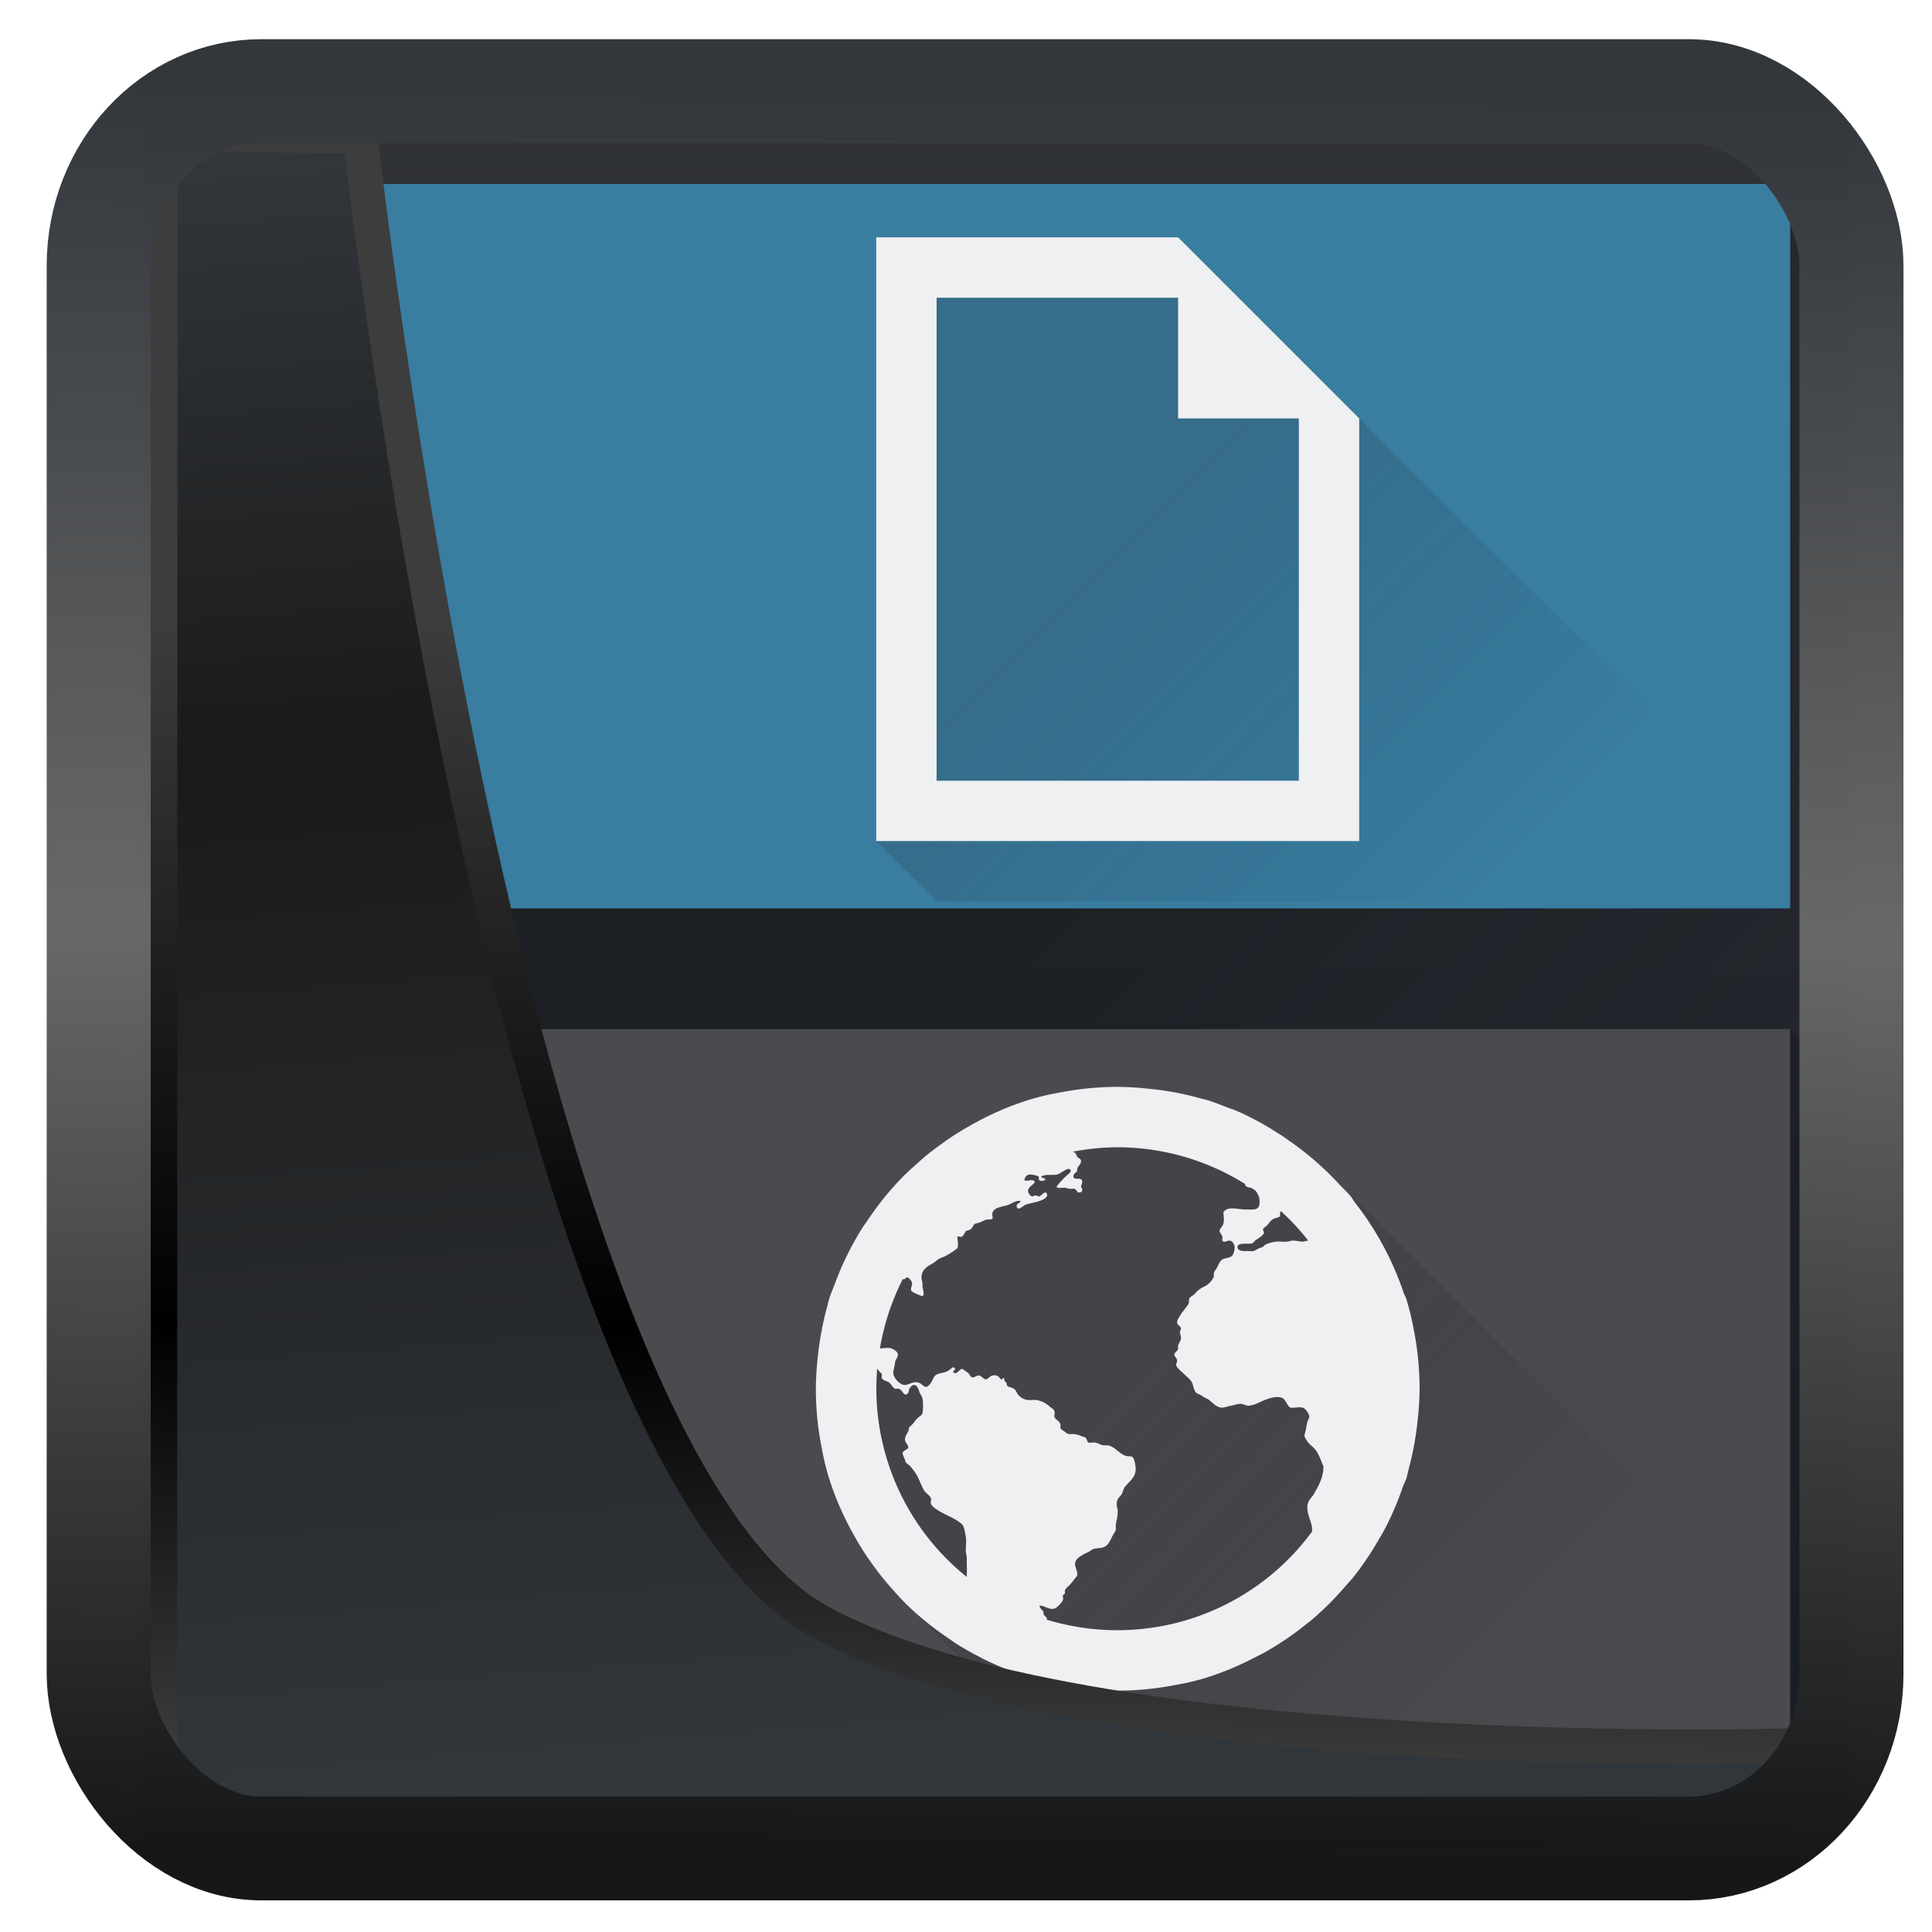 <?xml version="1.0" encoding="UTF-8" standalone="no"?>
<!-- Created with Inkscape (http://www.inkscape.org/) -->

<svg
   width="32"
   height="32"
   version="1.1"
   viewBox="0 0 32 32"
   id="svg22"
   sodipodi:docname="preferences-desktop-activities.svg"
   inkscape:version="1.1.2 (0a00cf5339, 2022-02-04)"
   xmlns:inkscape="http://www.inkscape.org/namespaces/inkscape"
   xmlns:sodipodi="http://sodipodi.sourceforge.net/DTD/sodipodi-0.dtd"
   xmlns:xlink="http://www.w3.org/1999/xlink"
   xmlns="http://www.w3.org/2000/svg"
   xmlns:svg="http://www.w3.org/2000/svg">
  <sodipodi:namedview
     id="namedview24"
     pagecolor="#ffffff"
     bordercolor="#666666"
     borderopacity="1.0"
     inkscape:showpageshadow="2"
     inkscape:pageopacity="0.0"
     inkscape:pagecheckerboard="0"
     inkscape:deskcolor="#d1d1d1"
     showgrid="false"
     inkscape:zoom="31.56"
     inkscape:cx="6.9074778"
     inkscape:cy="18.678707"
     inkscape:window-width="3440"
     inkscape:window-height="1356"
     inkscape:window-x="0"
     inkscape:window-y="0"
     inkscape:window-maximized="1"
     inkscape:current-layer="g869"
     inkscape:pageshadow="2" />
  <defs
     id="defs12">
    <linearGradient
       id="linearGradient1005-3-3"
       x1="5.253"
       x2="9.382"
       y1="15.383"
       y2="2.942"
       gradientTransform="matrix(1,0,0,1,1.632,-0.617)"
       gradientUnits="userSpaceOnUse">
      <stop
         stop-color="#fa8200"
         offset="0"
         id="stop2" />
      <stop
         stop-color="#ff9600"
         offset=".37"
         id="stop4" />
      <stop
         stop-color="#ffb400"
         offset="1"
         id="stop6" />
    </linearGradient>
    <filter
       id="filter4014"
       x="-0.062"
       y="-0.058"
       width="1.125"
       height="1.115"
       color-interpolation-filters="sRGB">
      <feGaussianBlur
         stdDeviation="1.094"
         id="feGaussianBlur9" />
    </filter>
    <linearGradient
       inkscape:collect="always"
       xlink:href="#linearGradient3487"
       id="linearGradient3403"
       gradientUnits="userSpaceOnUse"
       x1="6.949"
       y1="4.555"
       x2="11.215"
       y2="59.052" />
    <linearGradient
       id="linearGradient3487">
      <stop
         style="stop-color:#32373c;stop-opacity:1"
         offset="0"
         id="stop3481" />
      <stop
         id="stop3483"
         offset="0.368"
         style="stop-color:#1a1a1a;stop-opacity:1" />
      <stop
         style="stop-color:#31363b;stop-opacity:1"
         offset="1"
         id="stop3485" />
    </linearGradient>
    <linearGradient
       inkscape:collect="always"
       xlink:href="#linearGradient20604"
       id="linearGradient20558"
       gradientUnits="userSpaceOnUse"
       x1="25.802"
       y1="20.374"
       x2="25.111"
       y2="58.913" />
    <linearGradient
       id="linearGradient20604">
      <stop
         id="stop20598"
         offset="0"
         style="stop-color:#3d3d3d;stop-opacity:1" />
      <stop
         style="stop-color:#000000;stop-opacity:1"
         offset="0.618"
         id="stop20600" />
      <stop
         id="stop20602"
         offset="1"
         style="stop-color:#3d3d3d;stop-opacity:1" />
    </linearGradient>
    <filter
       inkscape:collect="always"
       style="color-interpolation-filters:sRGB"
       id="filter20720"
       x="-0.017"
       y="-0.016"
       width="1.034"
       height="1.033">
      <feGaussianBlur
         inkscape:collect="always"
         stdDeviation="0.147"
         id="feGaussianBlur20722" />
    </filter>
    <linearGradient
       gradientTransform="translate(0.361,-0.13)"
       xlink:href="#linearGradient4555"
       id="linearGradient4557"
       x1="43.5"
       y1="64.012"
       x2="44.142"
       y2="0.306"
       gradientUnits="userSpaceOnUse" />
    <linearGradient
       id="linearGradient4555">
      <stop
         style="stop-color:#141618;stop-opacity:1"
         offset="0"
         id="stop4551" />
      <stop
         id="stop4559"
         offset="0.518"
         style="stop-color:#686868;stop-opacity:1" />
      <stop
         style="stop-color:#31363b;stop-opacity:1"
         offset="1"
         id="stop4553" />
    </linearGradient>
    <filter
       style="color-interpolation-filters:sRGB"
       id="filter4601"
       x="-0.03"
       width="1.06"
       y="-0.03"
       height="1.06">
      <feGaussianBlur
         stdDeviation="0.015"
         id="feGaussianBlur4603" />
    </filter>
    <linearGradient
       id="c"
       gradientTransform="matrix(0.875,0,0,1,2,0)"
       gradientUnits="userSpaceOnUse"
       x1="32"
       x2="32"
       y1="30"
       y2="2">
      <stop
         offset="0"
         stop-color="#171d25"
         id="stop16" />
      <stop
         offset="1"
         stop-color="#303236"
         id="stop18" />
    </linearGradient>
    <linearGradient
       id="d"
       gradientUnits="userSpaceOnUse"
       x1="22"
       x2="30"
       xlink:href="#b"
       y1="9"
       y2="17" />
    <linearGradient
       id="b">
      <stop
         offset="0"
         id="stop10" />
      <stop
         offset="1"
         stop-opacity="0"
         id="stop12" />
    </linearGradient>
    <linearGradient
       id="e"
       gradientUnits="userSpaceOnUse"
       x1="22"
       x2="29"
       xlink:href="#b"
       y1="23"
       y2="30" />
    <linearGradient
       id="f"
       gradientUnits="userSpaceOnUse"
       x1="16"
       x2="22"
       xlink:href="#a"
       y1="9"
       y2="15"
       gradientTransform="translate(1.862,-0.115)" />
    <linearGradient
       id="a">
      <stop
         offset="0"
         stop-color="#292c2f"
         id="stop2-5" />
      <stop
         offset="1"
         stop-opacity="0"
         id="stop4-9" />
    </linearGradient>
    <linearGradient
       id="g"
       gradientUnits="userSpaceOnUse"
       x1="16"
       x2="22"
       xlink:href="#a"
       y1="23.071"
       y2="29.071"
       gradientTransform="translate(1.862,-0.115)" />
  </defs>
  <g
     id="g869"
     transform="translate(0.651,0.046)">
    <path
       d="M 2,2 H 30 V 30 H 2 Z"
       fill="url(#c)"
       fill-rule="evenodd"
       id="path21"
       style="fill:url(#c)" />
    <path
       d="m 3,15 2,2 h 24 l 1,1 V 4 L 29,3 Z"
       fill="url(#d)"
       opacity="0.2"
       id="path23"
       style="fill:url(#d)" />
    <path
       d="m 3,29 1,1 H 30 V 18 l -1,-1 z"
       fill="url(#e)"
       opacity="0.2"
       id="path25"
       style="fill:url(#e)" />
    <path
       d="M 3,3 H 29 V 15 H 3 Z"
       fill="#397da1"
       fill-rule="evenodd"
       id="path27" />
    <path
       d="M 3,17 H 29 V 29 H 3 Z"
       fill="#4a4a4f"
       fill-rule="evenodd"
       id="path29" />
    <path
       d="m 18.862,3.885 11,11 h -15 l -1,-1 1,-9 z"
       fill="url(#f)"
       opacity="0.2"
       id="path31"
       style="fill:url(#f)" />
    <path
       d="M 13.862,13.885 V 3.885 h 5 l 1,1 1,1 1,1 v 7 z m 1,-1 h 6 V 6.885 h -2 v -2 h -4 z"
       fill="#eff0f1"
       id="path33" />
    <path
       d="m 14.326,26.492 2.464,2.464 h 14.072 v -0.071 l -9.464,-9.465 -3.536,-1.464 -3,2 -2,3 z"
       fill="url(#g)"
       opacity="0.2"
       id="path35"
       style="fill:url(#g)" />
    <path
       d="m 17.862,17.956 a 5,5 0 0 0 -0.96,0.094 l -0.034,0.006 c -0.166,0.03 -0.329,0.069 -0.49,0.119 a 4.93,4.93 0 0 0 -0.959,0.422 4.428,4.428 0 0 0 -0.46,0.293 c -0.097,0.07 -0.193,0.14 -0.284,0.216 a 3.98,3.98 0 0 0 -0.118,0.104 c -0.096,0.085 -0.192,0.17 -0.28,0.262 -0.214,0.22 -0.403,0.461 -0.573,0.716 a 5.04,5.04 0 0 0 -0.057,0.08 4.986,4.986 0 0 0 -0.254,0.45 5.008,5.008 0 0 0 -0.215,0.496 c -0.032,0.086 -0.07,0.17 -0.097,0.258 -0.014,0.044 -0.021,0.09 -0.034,0.134 a 4.529,4.529 0 0 0 -0.095,0.42 5,5 0 0 0 -0.059,0.414 v 0.004 a 5,5 0 0 0 -0.031,0.512 5,5 0 0 0 0.1,0.994 c 0.03,0.166 0.069,0.329 0.119,0.49 a 4.926,4.926 0 0 0 0.422,0.959 4.428,4.428 0 0 0 0.293,0.46 4.628,4.628 0 0 0 0.32,0.402 c 0.085,0.096 0.17,0.192 0.262,0.28 0.22,0.214 0.461,0.403 0.717,0.573 0.026,0.02 0.053,0.038 0.08,0.057 0.119,0.076 0.241,0.145 0.367,0.21 l 0.082,0.044 a 5.008,5.008 0 0 0 0.496,0.215 c 0.086,0.032 0.17,0.07 0.258,0.097 0.044,0.014 0.09,0.021 0.135,0.033 a 4.69,4.69 0 0 0 0.419,0.096 5,5 0 0 0 0.403,0.057 l 0.011,0.002 h 0.004 a 5,5 0 0 0 0.512,0.031 5,5 0 0 0 0.96,-0.094 l 0.034,-0.006 c 0.166,-0.03 0.329,-0.069 0.49,-0.119 a 4.97,4.97 0 0 0 0.805,-0.34 l 0.102,-0.05 a 5,5 0 0 0 0.75,-0.506 c 0.02,-0.017 0.043,-0.032 0.064,-0.05 a 5,5 0 0 0 0.574,-0.573 c 0.04,-0.047 0.083,-0.09 0.121,-0.137 a 5,5 0 0 0 0.422,-0.625 c 0.039,-0.066 0.078,-0.131 0.114,-0.2 a 5,5 0 0 0 0.29,-0.685 c 0.016,-0.045 0.041,-0.085 0.055,-0.13 0.014,-0.045 0.021,-0.09 0.033,-0.135 l 0.004,-0.012 0.01,-0.041 a 5,5 0 0 0 0.139,-0.77 l 0.002,-0.011 v -0.004 a 5,5 0 0 0 0.031,-0.512 5,5 0 0 0 -0.1,-0.994 c -0.03,-0.166 -0.07,-0.33 -0.119,-0.49 -0.012,-0.038 -0.034,-0.072 -0.047,-0.11 a 5,5 0 0 0 -0.795,-1.477 c -0.029,-0.036 -0.05,-0.08 -0.08,-0.116 -0.052,-0.064 -0.113,-0.12 -0.17,-0.178 a 5,5 0 0 0 -0.841,-0.737 c -0.04,-0.027 -0.076,-0.055 -0.116,-0.082 a 5.02,5.02 0 0 0 -0.09,-0.056 4.656,4.656 0 0 0 -0.689,-0.37 c -0.045,-0.018 -0.094,-0.032 -0.14,-0.05 -0.11,-0.043 -0.219,-0.087 -0.329,-0.121 -0.044,-0.014 -0.09,-0.021 -0.134,-0.033 l -0.012,-0.004 a 4.589,4.589 0 0 0 -0.811,-0.149 l -0.011,-0.002 h -0.004 a 5,5 0 0 0 -0.512,-0.031 z m 0,1 a 4,4 0 0 1 2.117,0.613 c -0.002,0.005 -0.006,0.005 -0.008,0.012 0.018,0.037 0.065,0.04 0.108,0.049 l 0.066,0.045 c 0.025,0.034 0.045,0.07 0.06,0.11 a 0.37,0.37 0 0 1 0,0.14 c -0.028,0.072 -0.103,0.064 -0.187,0.062 -0.023,0 -0.041,0.002 -0.062,0 -0.141,-0.009 -0.28,-0.054 -0.344,0.047 0.004,0.077 0.017,0.12 0,0.188 -0.013,0.049 -0.065,0.082 -0.063,0.125 10e-4,0.021 0.042,0.063 0.047,0.093 0.004,0.017 -0.007,0.048 0,0.063 0.024,0.044 0.083,-0.007 0.125,0 0.04,0.006 0.078,0.065 0.078,0.11 a 0.27,0.27 0 0 1 -0.03,0.124 c -0.04,0.06 -0.115,0.046 -0.173,0.078 -0.047,0.028 -0.065,0.094 -0.093,0.141 -0.03,0.05 -0.06,0.068 -0.047,0.14 a 0.337,0.337 0 0 1 -0.172,0.173 0.398,0.398 0 0 0 -0.14,0.11 c -0.033,0.034 -0.077,0.05 -0.094,0.077 -0.013,0.02 -0.002,0.066 -0.016,0.094 -0.02,0.038 -0.053,0.07 -0.078,0.11 -0.012,0.017 -0.034,0.038 -0.047,0.062 -0.03,0.052 -0.068,0.094 -0.063,0.14 0.004,0.045 0.06,0.055 0.063,0.094 0.002,0.022 -0.017,0.039 -0.016,0.063 0.001,0.034 0.013,0.05 0.016,0.078 0.006,0.067 -0.034,0.094 -0.047,0.14 -0.006,0.022 0.005,0.046 0,0.063 -0.01,0.033 -0.062,0.054 -0.062,0.094 -10e-4,0.028 0.044,0.053 0.046,0.093 0.002,0.027 -0.02,0.053 -0.015,0.078 0.01,0.05 0.102,0.118 0.14,0.157 0.052,0.051 0.103,0.086 0.125,0.14 0.02,0.047 0.027,0.122 0.063,0.157 0.026,0.025 0.076,0.036 0.11,0.062 0.031,0.025 0.075,0.036 0.109,0.063 0.055,0.043 0.13,0.13 0.218,0.125 0.047,-0.004 0.09,-0.023 0.141,-0.032 0.054,-0.009 0.117,-0.036 0.172,-0.031 0.042,0.005 0.081,0.034 0.125,0.031 a 0.522,0.522 0 0 0 0.156,-0.047 c 0.09,-0.039 0.229,-0.112 0.36,-0.093 0.1,0.014 0.101,0.127 0.171,0.172 0.08,0.007 0.14,-0.016 0.204,0 0.048,0.011 0.104,0.102 0.109,0.14 0.005,0.04 -0.026,0.07 -0.031,0.094 -0.013,0.053 -0.022,0.123 -0.031,0.156 -0.007,0.027 -0.017,0.052 -0.016,0.078 0,0.024 0.038,0.079 0.062,0.11 0.03,0.038 0.073,0.067 0.11,0.109 0.066,0.076 0.094,0.18 0.14,0.281 0.012,0.026 -0.01,0.031 0,0.063 -0.02,0.152 -0.071,0.253 -0.171,0.422 -0.048,0.054 -0.095,0.119 -0.094,0.187 -0.004,0.164 0.085,0.248 0.078,0.406 v 0.006 a 4,4 0 0 1 -4.397,1.459 c 0,-0.005 0.006,-0.006 0.006,-0.012 -0.002,-0.026 -0.026,-0.038 -0.047,-0.062 -0.017,-0.02 -0.004,-0.044 -0.015,-0.063 -0.022,-0.031 -0.054,-0.047 -0.063,-0.093 0.066,-0.013 0.156,0.073 0.25,0.047 0.045,-0.013 0.12,-0.1 0.14,-0.141 0.007,-0.013 -0.006,-0.063 0,-0.078 0.009,-0.017 0.03,-0.022 0.032,-0.031 0.006,-0.025 -0.005,-0.032 0,-0.047 0.016,-0.047 0.067,-0.076 0.094,-0.11 0.02,-0.025 0.043,-0.051 0.062,-0.078 0.022,-0.028 0.033,-0.038 0.047,-0.062 0.014,-0.083 -0.051,-0.146 -0.031,-0.219 0.022,-0.082 0.14,-0.135 0.219,-0.172 0.027,-0.013 0.055,-0.039 0.078,-0.047 0.054,-0.019 0.12,-0.013 0.172,-0.031 0.085,-0.03 0.114,-0.125 0.156,-0.203 0.02,-0.036 0.043,-0.068 0.047,-0.094 0.003,-0.023 -0.005,-0.05 0,-0.078 0.005,-0.027 0.008,-0.048 0.015,-0.078 a 0.792,0.792 0 0 0 0.016,-0.156 c 0,-0.037 -0.015,-0.046 -0.016,-0.079 -0.006,-0.118 0.035,-0.123 0.079,-0.187 0.021,-0.032 0.031,-0.087 0.046,-0.11 0.074,-0.108 0.197,-0.162 0.188,-0.328 -0.004,-0.054 -0.023,-0.17 -0.063,-0.187 -0.022,-0.01 -0.075,-0.003 -0.109,-0.016 -0.107,-0.04 -0.185,-0.162 -0.297,-0.172 h -0.062 c -0.044,0 -0.092,-0.041 -0.14,-0.046 -0.032,-0.004 -0.092,0.009 -0.11,0 -0.028,-0.014 -0.024,-0.063 -0.047,-0.079 -0.018,-0.012 -0.05,-0.02 -0.078,-0.03 a 0.373,0.373 0 0 0 -0.125,-0.032 c -0.017,-0.001 -0.06,0.003 -0.078,0 -0.029,-0.005 -0.052,-0.03 -0.078,-0.047 -0.033,-0.02 -0.05,-0.034 -0.063,-0.062 0.03,-0.099 -0.074,-0.115 -0.094,-0.172 -0.009,-0.027 0.01,-0.07 0,-0.094 -0.011,-0.034 -0.04,-0.05 -0.078,-0.078 a 0.427,0.427 0 0 0 -0.219,-0.11 c -0.041,-0.005 -0.09,0.003 -0.14,0 a 0.246,0.246 0 0 1 -0.156,-0.078 c -0.039,-0.044 -0.045,-0.088 -0.079,-0.109 -0.031,-0.02 -0.087,-0.026 -0.109,-0.047 -0.01,-0.009 -0.007,-0.026 -0.015,-0.047 -0.017,-0.033 -0.052,-0.038 -0.032,-0.078 -0.036,-0.018 -0.023,0.023 -0.062,0.016 -0.036,-0.05 -0.06,-0.078 -0.14,-0.063 -0.037,0.007 -0.068,0.062 -0.11,0.063 -0.036,0 -0.063,-0.056 -0.11,-0.063 -0.035,-0.005 -0.084,0.037 -0.109,0.031 -0.039,-0.007 -0.043,-0.054 -0.078,-0.078 -0.026,-0.017 -0.08,-0.063 -0.094,-0.062 -0.045,0 -0.078,0.096 -0.14,0.062 -0.031,-0.039 0.052,-0.041 0.015,-0.078 -0.027,-0.027 -0.04,0.001 -0.062,0.016 -0.026,0.017 -0.05,0.037 -0.078,0.047 -0.063,0.023 -0.108,0.021 -0.157,0.047 -0.045,0.023 -0.051,0.063 -0.078,0.109 -0.02,0.038 -0.062,0.092 -0.093,0.094 -0.039,0.002 -0.075,-0.048 -0.11,-0.063 -0.104,-0.045 -0.163,0.03 -0.25,0.031 -0.08,0.001 -0.19,-0.127 -0.187,-0.203 0.002,-0.046 0.026,-0.114 0.03,-0.172 0.006,-0.045 0.047,-0.083 0.048,-0.125 0,-0.055 -0.089,-0.103 -0.125,-0.109 -0.052,-0.01 -0.112,0 -0.174,0.006 a 4,4 0 0 1 0.38,-1.152 c 0.004,0 0.01,0.005 0.013,0.006 0.029,0 0.035,-0.036 0.062,-0.032 0.027,0.005 0.074,0.061 0.078,0.094 0.004,0.04 -0.027,0.08 -0.015,0.125 0.042,0.044 0.126,0.068 0.187,0.094 0.04,-0.033 0.006,-0.11 0,-0.156 -10e-4,-0.021 0.002,-0.044 0,-0.063 -0.005,-0.033 -0.016,-0.066 -0.016,-0.094 0,-0.13 0.1,-0.183 0.188,-0.234 0.037,-0.022 0.077,-0.062 0.11,-0.078 0.046,-0.023 0.07,-0.025 0.109,-0.047 0.069,-0.04 0.134,-0.08 0.187,-0.125 0.025,-0.06 -0.002,-0.13 0,-0.188 0.025,-0.015 0.036,0.002 0.063,0 0.041,-0.009 0.054,-0.07 0.078,-0.093 0.013,-0.014 0.061,-0.018 0.078,-0.032 0.042,-0.032 0.042,-0.079 0.078,-0.093 0.013,-0.005 0.042,-0.01 0.062,-0.016 0.028,-0.007 0.066,-0.032 0.11,-0.047 0.028,-0.01 0.098,-0.005 0.11,-0.015 0.013,-0.014 -0.005,-0.073 0,-0.094 0.021,-0.103 0.173,-0.106 0.265,-0.14 0.063,-0.025 0.132,-0.077 0.203,-0.063 -0.014,0.049 -0.074,0.034 -0.063,0.093 0.016,0.083 0.112,-0.02 0.141,-0.03 0.056,-0.024 0.162,-0.037 0.234,-0.063 0.064,-0.023 0.17,-0.067 0.11,-0.141 -0.05,-0.003 -0.066,0.044 -0.11,0.063 -0.03,0.005 -0.037,-0.014 -0.062,-0.016 -0.025,-0.001 -0.038,0.02 -0.063,0.016 -0.024,-0.005 -0.058,-0.05 -0.062,-0.079 -0.01,-0.076 0.078,-0.1 0.11,-0.156 -0.022,-0.069 -0.114,-0.004 -0.173,-0.031 0.006,-0.041 0.03,-0.086 0.079,-0.094 a 0.314,0.314 0 0 1 0.156,0.031 c 0.013,0.012 -0.005,0.044 0.015,0.063 0.024,0.02 0.063,0.005 0.094,0 0.011,-0.052 -0.071,-0.029 -0.062,-0.063 0.061,-0.04 0.174,-0.02 0.25,-0.03 0.043,-0.007 0.086,-0.042 0.125,-0.063 0.036,-0.021 0.07,-0.05 0.109,-0.016 0.01,0.037 -0.026,0.06 -0.047,0.078 -0.07,0.062 -0.133,0.131 -0.187,0.203 0.033,0.033 0.084,0.01 0.14,0.016 0.022,0.003 0.056,0.012 0.078,0.016 0.028,0.005 0.057,-0.005 0.078,0 0.039,0.009 0.04,0.062 0.079,0.062 0.061,0 0.066,-0.052 0.03,-0.094 0.012,-0.043 0.032,-0.08 0.016,-0.11 -0.028,-0.055 -0.135,0.01 -0.14,-0.062 -0.004,-0.045 0.046,-0.059 0.062,-0.093 -0.007,-0.088 0.072,-0.093 0.063,-0.172 -0.005,-0.033 -0.04,-0.032 -0.063,-0.063 -0.012,-0.016 -0.018,-0.05 -0.031,-0.062 -0.012,-0.01 -0.028,-0.014 -0.043,-0.02 a 4,4 0 0 1 0.746,-0.074 z m 2.705,1.06 a 4,4 0 0 1 0.451,0.487 c -0.033,0 -0.065,0.016 -0.093,0.016 -0.04,0 -0.122,-0.02 -0.172,-0.016 -0.03,0.002 -0.05,0.014 -0.078,0.016 -0.08,0.006 -0.126,-0.005 -0.188,0 a 0.658,0.658 0 0 0 -0.172,0.046 c -0.02,0.01 -0.035,0.034 -0.062,0.047 -0.013,0.006 -0.03,0.008 -0.047,0.016 -0.026,0.012 -0.07,0.04 -0.094,0.047 -0.035,0.009 -0.076,-0.003 -0.14,0 -0.047,0.002 -0.125,-0.007 -0.126,-0.063 0,-0.084 0.155,-0.048 0.235,-0.062 0.03,-0.006 0.042,-0.042 0.078,-0.063 0.017,-0.01 0.03,-0.02 0.047,-0.031 0.027,-0.02 0.073,-0.056 0.078,-0.078 0.003,-0.02 -0.018,-0.048 -0.016,-0.063 0.004,-0.019 0.038,-0.038 0.063,-0.062 0.038,-0.038 0.062,-0.085 0.11,-0.11 0.031,-0.017 0.094,-0.021 0.109,-0.046 0.004,-0.03 -10e-4,-0.037 0,-0.063 l 0.017,-0.017 z m -6.69,2.604 c 0.025,0.035 0.051,0.07 0.079,0.086 0.002,0.03 -0.01,0.056 0,0.078 0.023,0.032 0.07,0.042 0.11,0.063 0.045,0.025 0.065,0.089 0.108,0.109 0.016,0.006 0.04,-0.007 0.063,0 0.06,0.018 0.073,0.11 0.125,0.094 0.034,-0.01 0.041,-0.061 0.047,-0.094 0.023,-0.024 0.042,-0.062 0.078,-0.062 0.056,-0.001 0.073,0.07 0.094,0.125 0.011,0.03 0.038,0.06 0.047,0.093 a 0.821,0.821 0 0 1 0,0.25 c -0.015,0.042 -0.075,0.064 -0.11,0.11 -0.016,0.021 -0.034,0.048 -0.047,0.062 -0.021,0.027 -0.046,0.038 -0.062,0.063 -0.01,0.013 -0.007,0.043 -0.016,0.062 -0.027,0.058 -0.07,0.102 -0.047,0.172 0.01,0.028 0.047,0.06 0.047,0.094 0,0.04 -0.087,0.05 -0.093,0.094 -0.005,0.031 0.036,0.097 0.046,0.14 0.007,0.032 0.06,0.057 0.078,0.078 0.032,0.036 0.065,0.08 0.094,0.125 0.058,0.088 0.085,0.195 0.14,0.282 0.03,0.044 0.09,0.077 0.11,0.125 0.01,0.023 -0.009,0.072 0,0.093 0.033,0.074 0.192,0.151 0.266,0.188 0.034,0.017 0.062,0.029 0.094,0.047 0.048,0.027 0.147,0.082 0.171,0.125 0.022,0.038 0.036,0.126 0.047,0.187 0.014,0.08 -0.004,0.148 0,0.235 0.002,0.047 0.016,0.077 0.016,0.125 v 0.062 c -10e-4,0.056 0.005,0.115 0,0.172 v 0.07 a 4,4 0 0 1 -1.484,-3.453 z"
       fill="#eff0f1"
       id="path37" />
  </g>
  <path
     style="display:inline;mix-blend-mode:normal;fill:url(#linearGradient3403);fill-opacity:1;stroke:url(#linearGradient20558);stroke-width:1.162;stroke-linecap:butt;stroke-linejoin:round;stroke-miterlimit:4;stroke-dasharray:none;stroke-opacity:1;filter:url(#filter20720)"
     d="M 4.704,3.981 4.691,60.802 H 58.595 l 1.022,-2.866 c 0,0 -23.875,0.766 -32.844,-4.14 C 16.258,48.042 11.401,4.098 11.401,4.098 Z"
     id="path1686"
     sodipodi:nodetypes="ccccscc"
     transform="matrix(0.495,0,0,0.495,0.324,0.232)"
     inkscape:label="folder" />
  <rect
     style="display:inline;fill:none;fill-opacity:1;stroke:url(#linearGradient4557);stroke-width:3.714;stroke-linejoin:round;stroke-miterlimit:7.8;stroke-dasharray:none;stroke-opacity:0.995;filter:url(#filter4601)"
     id="rect4539"
     width="62.567"
     height="62.867"
     x="1.032"
     y="0.596"
     ry="6.245"
     rx="5.803"
     transform="matrix(0.464,0,0,0.463,1.156,1.233)"
     inkscape:label="contour" />
</svg>

